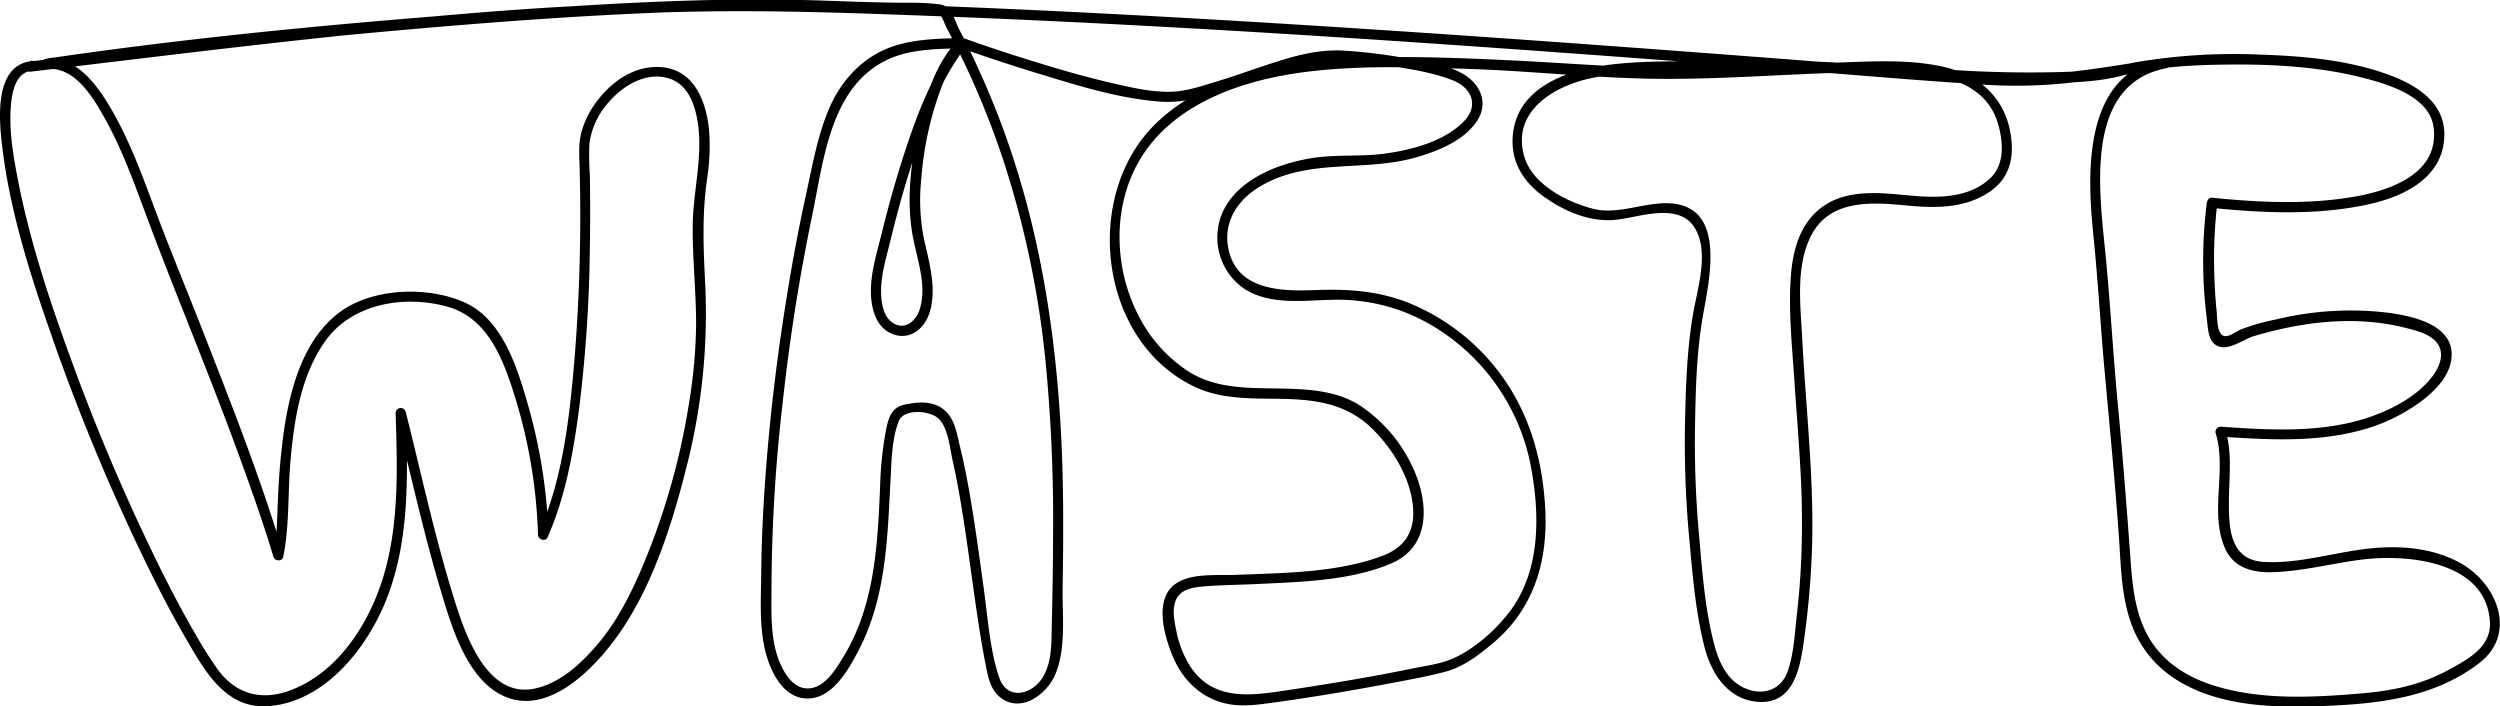 <svg id="Layer_1" data-name="Layer 1" xmlns="http://www.w3.org/2000/svg" viewBox="0 0 731.28 206.63"><path d="M6895.37,6900.18c-11,1.44-9.26,17.72-8.33,25.38,2.33,19.25,8.48,38.12,14.89,56.34a614.57,614.57,0,0,0,25.86,62.44c4.07,8.48,8.36,16.88,13.09,25,5.51,9.47,11.65,20.58,24.29,19.47,15.86-1.38,27.8-16.06,33.59-29.71,7.45-17.59,6.9-37.14,6.31-55.86l-2.95.39c4.36,17.3,8.18,34.86,13.32,51.95,3.12,10.4,7.66,25.87,18.74,30.52,13.61,5.71,27.64-10,34.21-19.86,9.33-14,14.77-31.39,18.82-47.59a180.58,180.58,0,0,0,5.4-53.54c-.53-10.3-.93-20.38.58-30.61a62.81,62.81,0,0,0,.67-12.48c-.49-9.44-4.26-20.18-15.41-20.15-7.11,0-13.27,4.42-17.43,9.92a26.58,26.58,0,0,0-4.67,9.4c-.88,3.48-.53,7-.45,10.59a523,523,0,0,1-1.47,55c-1.44,17.14-3.39,35.43-10.44,51.32l2.8.76a156.89,156.89,0,0,0-6.33-39.25c-3-10.36-7.34-23.82-17.94-28.73-10.8-5-27.31-4.48-37,2.86-10.12,7.67-14,21.18-15.92,33.15a200.71,200.71,0,0,0-1.95,21.2c-.27,5.42-.21,11-1.29,16.37h2.89c-6.64-22.31-15.27-44.1-23.74-65.76-4.77-12.2-9.81-24.29-14.37-36.56-3.53-9.49-7.12-19.11-12.23-27.89-3.87-6.67-10.13-15.72-19-14.61l.4,2.94c3-.83,6.35-1,9.43-1.36,7.79-1,15.59-2,23.39-2.87q35.85-4.19,71.8-7.37c27.46-2.42,55-4.44,82.54-5.32,11.92-.38,23.86-.56,35.78-.2,10.93.33,21.88.44,32.79.84,1.36,0,4.17-.27,5.36.53.61.41,1.39,2.77,1.75,3.45.66,1.25,1.31,2.5,2,3.76,1.26,2.48,2.48,5,3.66,7.49a249.72,249.72,0,0,1,11.54,29.24,279,279,0,0,1,11.71,56.08,480.77,480.77,0,0,1,2.3,53.66c0,8.79-.21,17.57-.39,26.34-.09,4.61-.12,9.37-2.57,13.46-3.06,5.14-10.44,7.09-12.78.16-2.78-8.21-3.35-17.73-4.55-26.28-1.33-9.5-2.57-19-4.26-28.47-.77-4.33-1.64-8.64-2.69-12.91-.81-3.34-1.4-7.33-3.85-9.93-3.28-3.49-8.26-3.16-12.54-2.19-3.84.88-4.6,4.2-5.3,7.77a105.51,105.51,0,0,0-1.65,16.17c-.72,17-1.56,34.71-10.69,49.71-2.25,3.68-5.5,9.22-10.41,9.31-3.83.06-6.32-3.46-7.79-6.57-3.44-7.24-2.87-15.79-2.87-23.6a483.61,483.61,0,0,1,3.35-54.2c2-18.16,4.86-36.25,8.58-54.14,3.24-15.59,5.18-36.56,20.88-44.86,7-3.71,15.29-3.67,23-3.89l-1.06-2.56c-8,10.24-12.61,23-16.53,35.28-2.22,6.95-4.16,14-5.9,21.07-1.37,5.56-3.25,11.43-3.25,17.21,0,4.64,1.24,10.41,6,12.46,5.07,2.2,9.52-1.14,11.1-5.95,2.36-7.16-.16-15.24-1.7-22.29a58.86,58.86,0,0,1-.67-16.92,97.42,97.42,0,0,1,4.15-21.8c1.89-6,4.41-12.39,8.95-16.94l-1.45.38c7.45,2.69,15,5.14,22.58,7.46,11.62,3.54,23.79,7.4,36,8.24,7.21.49,14.32-2.07,21.08-4.29,5-1.62,9.88-3.4,14.87-4.93,3.91-1.2,8-2.65,12.16-2.83,6.21-.27,12.59.64,18.71,1.58s12.56,1.92,18.36,4.19c5.64,2.21,7.8,7.43,3.28,12.06-5.75,5.87-15.15,8.29-23,9.4-7.34,1-14.73.13-22.05,1.42-6.2,1.09-12.53,3.15-17.73,6.77-4.71,3.28-8.35,7.93-9.11,13.75a18.1,18.1,0,0,0,7.68,17.59c7.87,5.13,18.24,3.24,27.06,3.22a53.89,53.89,0,0,1,26.23,6.6,61.11,61.11,0,0,1,30.27,40.75c2.92,14.45,3.43,31.59-5.93,43.89-4.15,5.44-10.51,11.12-16.85,13.81-3.41,1.45-7.43,2-11,2.7-12.1,2.48-24.3,4.53-36.51,6.36-10.59,1.59-22.22,3.7-29.13-6.95a30.66,30.66,0,0,1-4.07-10.62c-.48-2.35-1-5-.47-7.4.88-4.16,4.59-4.95,8.24-5.26,5.3-.45,10.65-.47,16-.73,12.77-.63,27-.92,39-5.95,12.41-5.21,11.08-19.13,5.81-29.49A43.55,43.55,0,0,0,7284.3,7001c-6.93-4.53-15.43-4.91-23.45-5.07-9.2-.18-18.72.15-26.79-4.94a42.45,42.45,0,0,1-15-17c-6.81-13.62-7.28-30.94.33-44.34,9.43-16.58,29.16-23.55,47.05-26.08,16.14-2.28,32.79-1.67,49-1.15,17.56.56,35.07,2.48,52.62,2.86,21.5.47,42.95-1.66,64.44-1.88,13.27-.13,33.65-.84,38.3,15.15,1.55,5.36,2,11.92-2.43,16-6.49,5.95-15.92,5.64-24.05,4.86-8.45-.81-18-1.83-25.23,3.61-6.26,4.7-8.34,12.54-8.9,20-.75,10,.34,20.21,1,30.16.61,9.17,1.38,18.32,1.85,27.49a262.29,262.29,0,0,1,.11,26.75q-.36,7.21-1.18,14.38c-.62,5.51-.87,11.63-2.73,16.89s-6.89,7.09-12,5.11c-5.25-2-7.87-7.21-9.28-12.35-2.88-10.46-3.67-21.84-4.63-32.61a298.94,298.94,0,0,1-1.18-31.67c.17-10.56.44-21.42,2.2-31.84s7.39-32.62-9.53-33.58c-7.4-.42-15.1,3.45-22.39,1.62-7.61-1.9-17.75-7.07-20.17-15.15-3.95-13.15,8.31-20.61,19.17-23s21.86-1.86,32.83-2.15c9.92-.27,19.76-.58,29.68-.18,11.27.45,22.51,1.38,33.76,2.18s22.28,1.48,33.45,1.45c8.62,0,17.66.05,26-2.13,10.48-2.72,21.7-3.17,32.48-3.23,12.66-.06,25.61.73,37.92,3.88,7.28,1.86,19.46,5.46,20.64,14.45,1.75,13.38-12.29,18.4-22.94,20.28-13.73,2.43-28.08,1.74-41.89.34-.87-.09-1.4.77-1.5,1.5a134.48,134.48,0,0,0,0,33.9c.27,2.06.33,5.31,1.83,7,3.22,3.55,8.55-.9,11.79-1.86,14.29-4.26,29.7-6.2,44.35-2.5,3,.76,6.74,1.59,9,4,3.21,3.52.81,8.22-1.81,11.26-4.38,5.07-10.92,8.56-17.17,10.74-14,4.9-29.37,3.94-43.95,2.95a1.5,1.5,0,0,0-1.45,1.89c3.32,10.8-1.85,23,2.69,33.58,2.41,5.64,7.89,7.24,13.67,7.09,8.87-.22,17.55-2.56,26.3-3.68,13.27-1.69,36.55.38,37.56,18.21.43,7.46-6.63,11.06-12.28,14.13-7.88,4.28-16.17,6-25.05,6.77-14.25,1.21-29.53,2.07-43.36-2.26-6.46-2-12.56-5.44-16.83-10.78-5.61-7-6.87-16-7.5-24.71-1.14-15.51-2.32-31-3.79-46.48-1.36-14.27-2.16-28.59-3.5-42.86-1.71-18.22-7.12-51,17.65-55.76,1.92-.38,1.07-3.17-.8-2.9-16.2,2.35-32,5.56-48.49,4.9-19.79-.79-39.59-2.93-59.33-4.45-40.8-3.13-81.6-6.15-122.42-8.83-41.14-2.7-82.3-5.07-123.5-6.74-41.63-1.69-83-2.18-124.62.67-48.7,3.35-97.13,9.63-145.58,15.36-1.9.23-1.92,3.23,0,3,43.36-5.13,86.69-10.69,130.23-14.21,21.76-1.75,43.57-3,65.41-3.38,20.62-.36,41.23.3,61.84,1.06,82.24,3,164.36,8.89,246.4,15.14,22.2,1.69,44.4,3.72,66.63,5.12a144.1,144.1,0,0,0,26.27-.51c9.36-1.12,18.63-2.88,28-4.23l-.8-2.9c-23.53,4.56-22.47,33.11-20.59,51.59,1.38,13.51,2.13,27.08,3.37,40.61,1.45,15.95,3,31.89,4.13,47.88.61,9,.71,18.47,4.24,26.94a32.11,32.11,0,0,0,12.78,14.88c12.21,7.6,27.9,8.11,41.84,7.59,16.44-.6,33.08-2.22,46.57-12.62,11.32-8.73,5-23.68-6-29.47-7.49-4-16.16-4.85-24.49-4.18-10.81.87-21.71,4.72-32.6,4.09-9.8-.57-10.21-9.75-10.18-17.53,0-6.86,1.08-14.25-1-20.92L7536,7010c13.4.91,27.24,1.71,40.38-1.73a52.15,52.15,0,0,0,18-8.46c4-3,8.31-7.2,9-12.41,1.81-13.07-20.23-14.17-28.65-14.3a93.79,93.79,0,0,0-22.76,2.65,64.23,64.23,0,0,0-10.12,2.88c-2,.83-4.64,3.35-6.08,1-.95-1.57-.87-4.78-1.05-6.5-.33-3.17-.52-6.35-.63-9.53a138.57,138.57,0,0,1,.86-22l-1.5,1.5c14.87,1.51,30.4,2.19,45.11-.92,10.89-2.3,22.77-7.92,22.78-20.63,0-9.27-8-14.27-15.8-17.22-11.86-4.46-25.08-5.64-37.65-6.06a172.79,172.79,0,0,0-36.49,2.16c-2.18.39-4.31.91-6.45,1.47-4.79,1.27-10.11,1.23-15.05,1.43a340.94,340.94,0,0,1-35.45-.81c-23.15-1.51-46-3.32-69.23-2.49-11.33.4-22.68-.18-33.85,2.15-10.34,2.15-21.13,7.49-22.46,19.12-.85,7.49,2.42,13.54,8.35,18s13.87,8.05,21.53,7.29c7-.69,18.36-5.23,23.15,2.15,4.53,7,.94,17.82-.35,25.32-1.76,10.23-2.12,20.82-2.35,31.18a301.48,301.48,0,0,0,1.14,33.6c1,10.86,1.85,22.29,4.59,32.87,2,7.72,6.91,15.24,15.58,15.87,10,.73,12.17-8.95,13.3-16.83a249.09,249.09,0,0,0,2.6-31.1c.33-19.5-1.94-38.92-2.94-58.37-.5-9.71-2-21.23,2.68-30.21,5.45-10.45,17.51-9.68,27.58-8.71,8.14.79,16.45,1,23.72-3.42,5.76-3.52,7.82-8.78,7.25-15.31-1-11.76-8.64-19.29-20.06-21.84-10.4-2.32-21.58-1.5-32.15-1.16-11.28.36-22.54,1.08-33.82,1.47-19.94.69-39.6-1.14-59.48-2.12-17.76-.86-35.72-1.58-53.47-.36-17.94,1.23-37.15,5.58-50.68,18.18-22.41,20.84-17.68,64.54,11.11,77.8,8.15,3.75,17.57,3.15,26.32,3.38,9.73.26,18.33,1.81,25.44,8.91,6,6,11.19,14.52,11.75,23.18.46,7.2-2.86,11.59-9.36,13.95-13.28,4.82-28.51,4.84-42.47,5.41-5.48.23-13.23-.65-17.84,2.75-6.28,4.62-3,15.67-.45,21.51,2.78,6.44,7.89,11.5,14.8,13.25,4.33,1.09,8.32.67,12.65.09,12.47-1.65,24.91-3.78,37.28-6.12,5-.95,10.12-1.88,15.07-3.22,5.12-1.4,9.58-4.86,13.6-8.22,11.74-9.78,16-23.38,15.41-38.33-.73-17.7-6.13-34.11-18.74-47a62.54,62.54,0,0,0-20.92-14.12c-8.84-3.6-17.81-4.26-27.26-3.9-9.73.38-22.74.35-25.64-11.33-2-8,2.16-14.77,8.88-18.84,14.18-8.58,30.48-4.25,45.72-8.6,6.43-1.83,14.18-4.89,18-10.76,3-4.57,1.48-9.62-2.76-12.78s-10.15-3.94-15-4.9a155.15,155.15,0,0,0-21.13-2.81c-7.6-.46-14.31,1.45-21.54,3.8-5.38,1.75-10.7,3.69-16.12,5.33-4.11,1.24-8.52,2.75-12.85,2.88-5.7.18-11.51-1.17-17-2.43-6.9-1.58-13.72-3.51-20.48-5.56-7.84-2.38-15.63-4.91-23.34-7.68a1.48,1.48,0,0,0-1.46.39c-6.82,6.84-9.88,17.25-11.87,26.43-2.15,9.93-3.4,20.74-1.6,30.82,1.24,6.89,4.27,14.55,2.12,21.57-1.14,3.73-4.76,6.65-8.4,3.7-2.27-1.84-2.82-5.37-2.92-8.08-.2-5.34,1.55-10.76,2.79-15.9,1.49-6.15,3.13-12.28,5-18.34,4-13.08,8.52-27.17,17-38.08a1.52,1.52,0,0,0-1.06-2.56c-7.83.23-16.07.28-23.3,3.68s-12.55,9.72-15.66,17c-3.38,7.94-4.87,16.64-6.71,25q-2.88,13.11-5.06,26.35c-3.16,18.81-5.5,37.78-6.88,56.8-.67,9.28-1.11,18.58-1.2,27.89-.07,7.76-.65,16.17,1.5,23.72,1.51,5.32,4.83,12,11,12.71,7.94.92,13.08-8.37,16.13-14.3,7.92-15.4,8.29-32.47,9.19-49.34.3-5.64.34-12.08,2.41-17.4,1.52-3.88,9.48-3.16,11.88-.55,2.61,2.83,3.06,8.36,3.88,12,1.15,5.15,2.08,10.36,2.92,15.58,1.58,9.88,2.81,19.81,4.29,29.71.7,4.69,1.45,9.38,2.36,14,.69,3.52,1.31,7.55,4.26,9.95,6,4.89,13.61-.69,16.13-6.49,3.32-7.66,2.09-17.36,2.22-25.54.15-9.21.23-18.43.1-27.64-.57-39.33-5.76-78.52-20.84-115.11q-2.65-6.47-5.66-12.77-1.8-3.78-3.72-7.5c-1-1.91-2-5.27-3.67-6.69-1-.88-2.56-.94-3.83-1.07-3.14-.32-6.33-.3-9.49-.31-11.34-.06-22.64-.74-34-.89-27.68-.35-55.39,1.32-83,3.37-43.57,3.24-87.33,7.23-130.58,13.52a23.44,23.44,0,0,0-3,.49c-1.57.44-1.33,3.16.4,2.95,8.14-1,13.64,8.15,17,14.19,4.84,8.62,8.29,17.95,11.71,27.19,9,24.24,19.1,48.05,27.93,72.36,3.47,9.55,6.89,19.14,9.79,28.87.4,1.34,2.59,1.52,2.89,0,1.87-9.23,1.3-19,2.14-28.34,1.06-11.94,3.09-25,10.34-35,7.87-10.76,22.84-13.17,35.19-9.89,11.87,3.14,16.47,14.93,19.84,25.64a151.49,151.49,0,0,1,7,41.16c0,1.37,2.16,2.2,2.8.76,5.3-12,7.59-25.11,9.27-38a415,415,0,0,0,3.1-47q.18-10.51,0-21a80.35,80.35,0,0,1-.13-9.18,22.29,22.29,0,0,1,5.22-11.59c4.31-5.27,11.67-9.89,18.67-7.23,4.63,1.75,6.62,6.6,7.53,11.12,2.14,10.61-1.15,21.32-1.21,31.94-.06,9.55,1,19.07,1,28.61a152.29,152.29,0,0,1-2.22,24,204.61,204.61,0,0,1-14.5,49.28c-3.12,7-6.68,13.82-11.61,19.75s-11.3,12-19,13.57c-14.62,2.94-20.85-17.74-24.06-28.22-5.3-17.35-9.13-35.21-13.57-52.79a1.5,1.5,0,0,0-2.94.4c.52,16.53,1.12,33.61-4.12,49.53-4.29,13-13.13,26.41-26.46,31.49-8.4,3.21-16,1.37-21.38-5.93a115.35,115.35,0,0,1-6.64-10.5c-4.28-7.35-8.18-14.92-11.91-22.57a607.27,607.27,0,0,1-24.14-56.94c-6.48-17.64-12.48-35.71-16-54.21-1.35-7-2.55-14.47-1.8-21.65.37-3.53,1.48-8.73,5.76-9.29,1.88-.24,1.91-3.25,0-3Z" transform="translate(-6886.34 -6882.28)"/></svg>